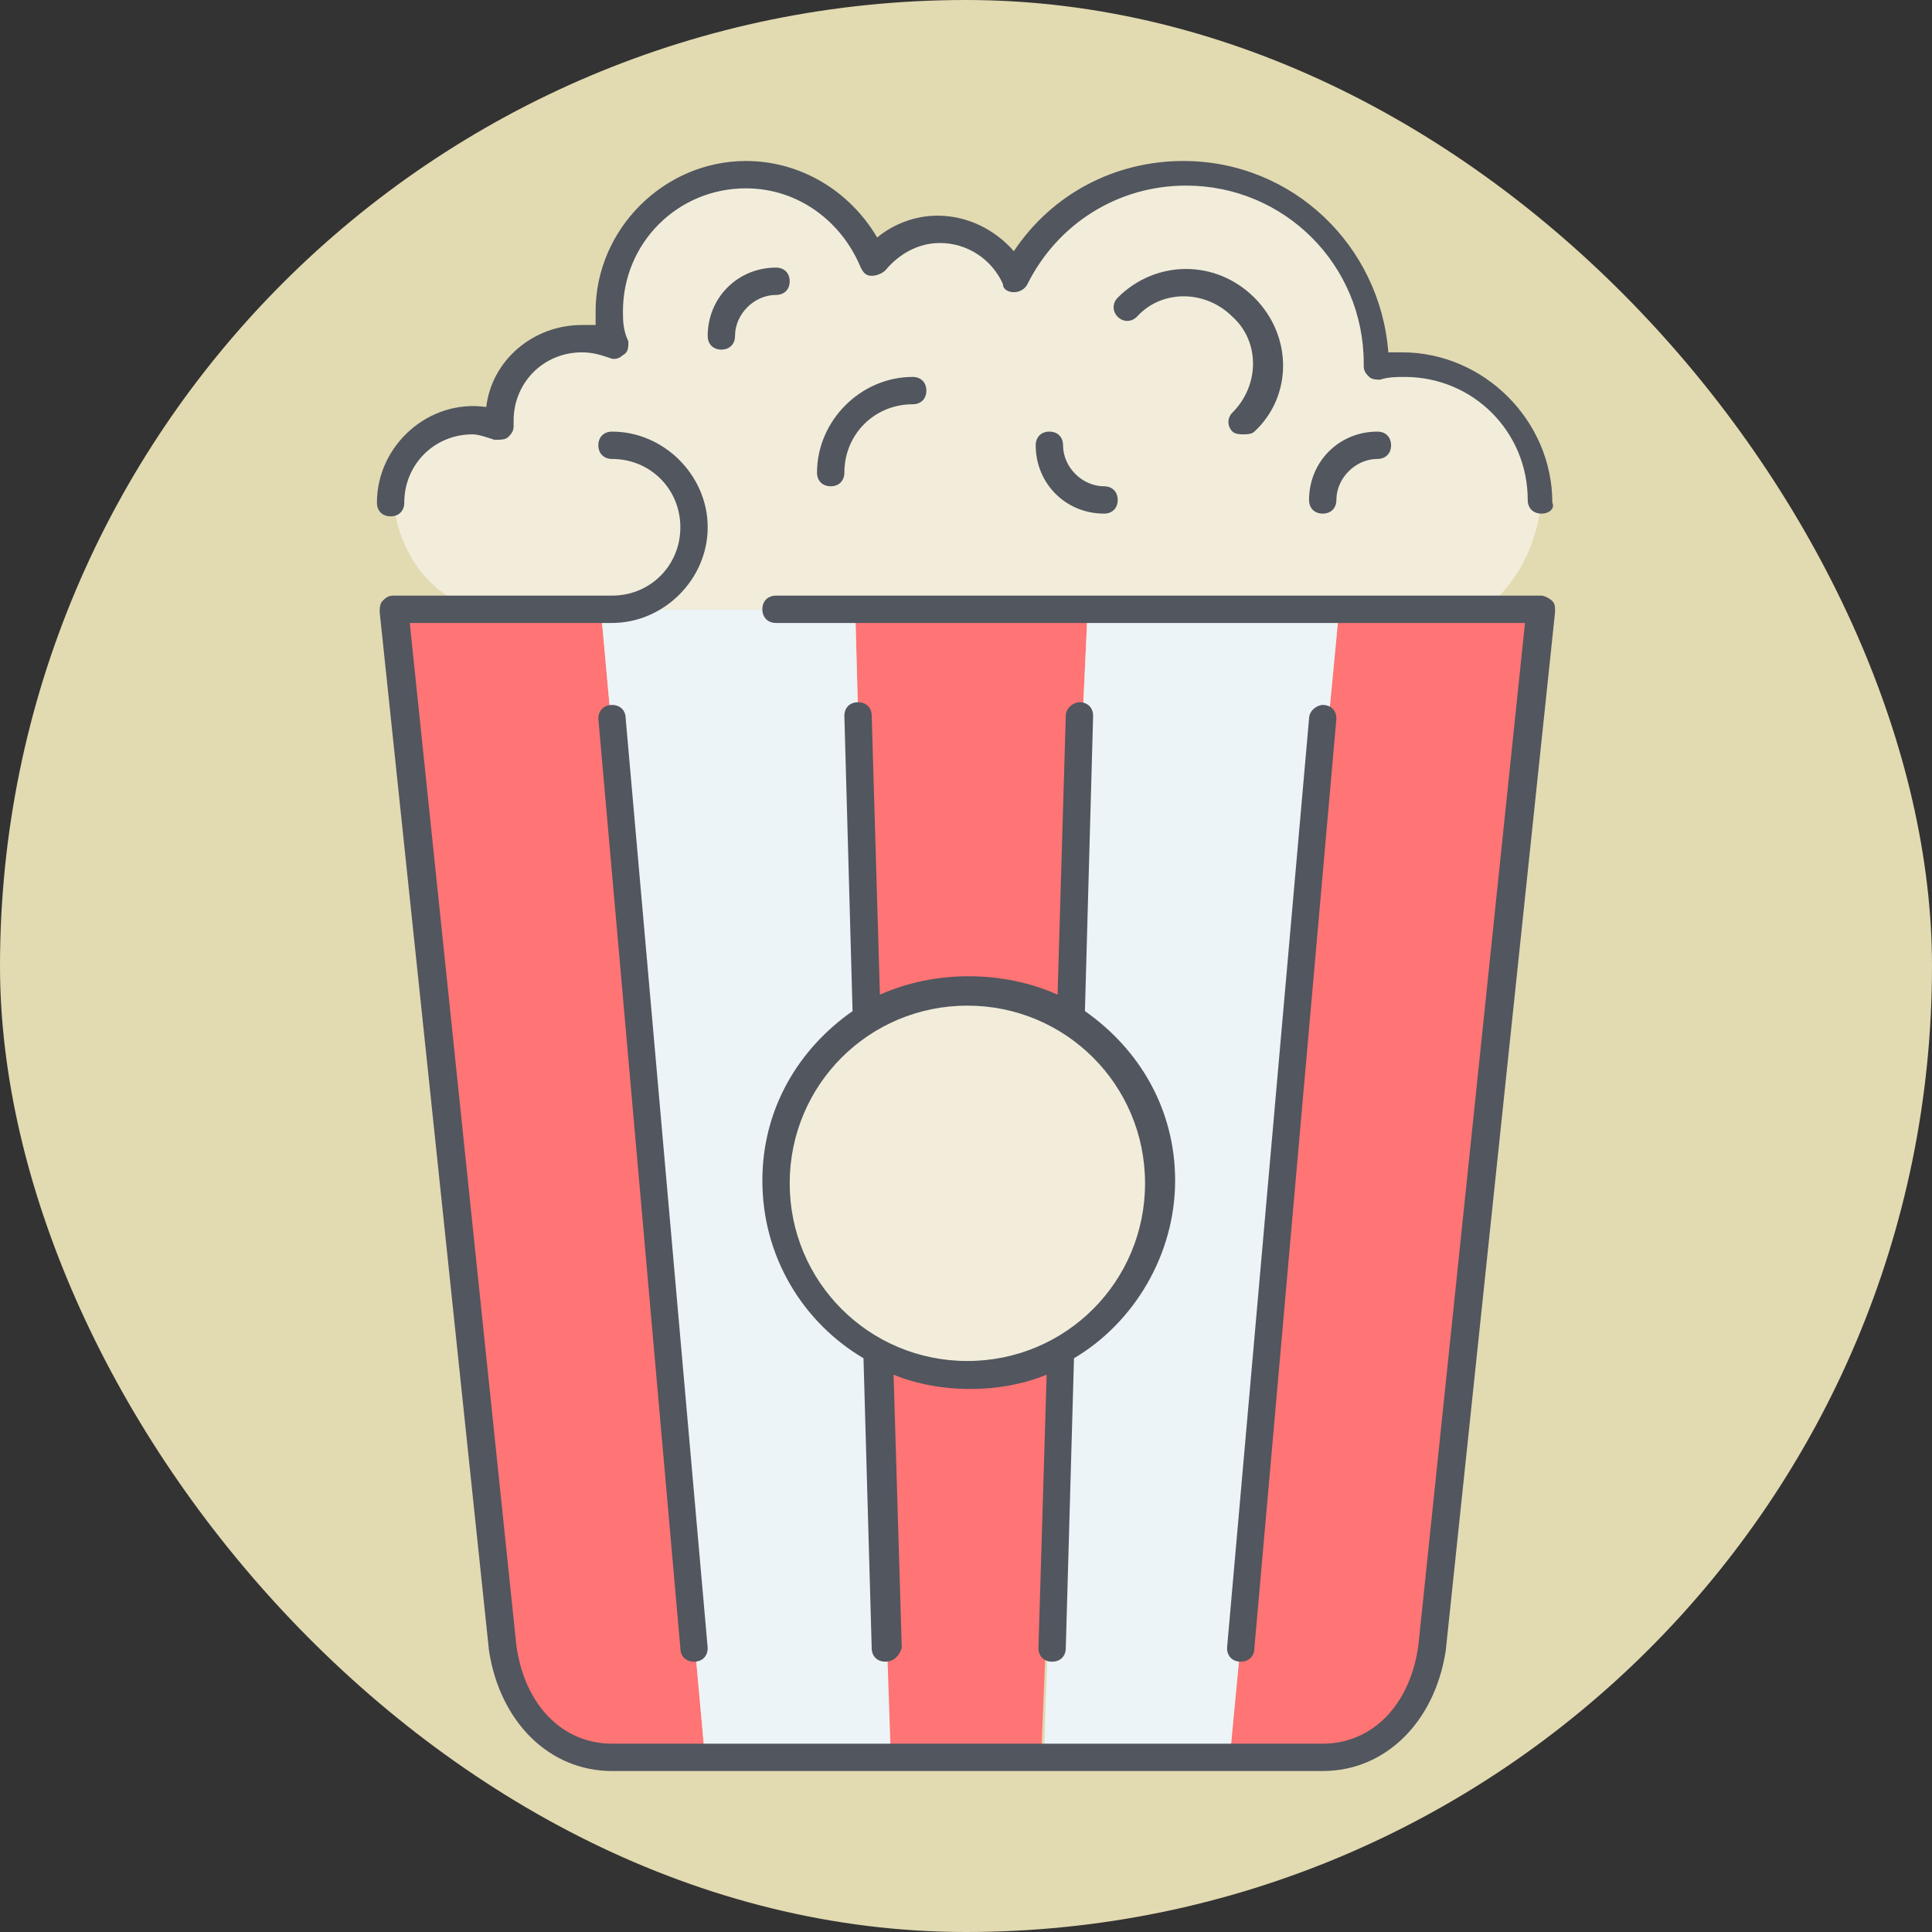 <svg height="800" width="800" xmlns="http://www.w3.org/2000/svg" viewBox="-50.26 -50.26 603.13 603.13" xml:space="preserve"><rect x="-50.26" y="-50.26" width="603.13" height="603.13" fill="#333333" stroke="none"/><rect x="-50.26" y="-50.26" width="603.13" height="603.13" rx="301.565" fill="#e2dab1" stroke-width="0"/><path style="fill:#ff7474" d="m280.28 138.946-5.973 128c-9.387-5.973-19.627-8.533-31.573-8.533-11.947 0-22.187 3.413-31.573 8.533L207.746 139.8v-.853h72.534zm141.653 0L387.8 463.213c-2.56 19.627-15.36 34.133-34.133 34.133h-29.013l34.133-358.4h63.146zm-293.547.854 32.427 357.547H131.8c-18.773 0-31.573-14.507-34.133-34.133L63.533 138.946H128.386v.854zm86.187 231.253c8.533 4.267 17.92 6.827 28.16 6.827s19.627-2.56 28.16-6.827l-5.12 126.293h-47.787l-3.413-126.293z" transform="translate(9 1)"/><path style="fill:#ecf4f7" d="M270.893 371.053c18.773-10.24 31.573-30.72 31.573-52.907 0-21.333-11.093-40.107-28.16-51.2L280.28 139.8v-.853h78.507l-34.133 358.4h-58.027l4.266-126.294zm-56.32 0 4.267 126.293h-58.027L128.387 139.8v-.853h79.36v.853l3.413 127.147c-17.067 10.24-28.16 29.013-28.16 51.2 0 23.039 12.8 42.666 31.573 52.906z" transform="translate(9 1)"/><path style="fill:#f2edda" d="M242.733 258.413c33.28 0 59.733 26.453 59.733 59.733s-26.453 59.733-59.733 59.733S183 351.426 183 318.146s26.453-59.733 59.733-59.733M131.8 138.946H86.573v-.853c-22.187-9.387-23.04-33.28-23.04-33.28 0-14.507 11.093-25.6 25.6-25.6 3.413 0 5.973.853 8.533 1.707v-1.707c0-14.507 11.093-25.6 25.6-25.6 3.413 0 6.827.853 10.24 1.707-.853-3.413-1.707-6.827-1.707-10.24 0-23.893 18.773-42.667 42.667-42.667 17.92 0 33.28 11.093 39.253 27.307 4.267-5.973 11.947-10.24 20.48-10.24 10.24 0 19.627 6.827 23.893 15.36C268.333 15.213 287.96 2.413 311 2.413c33.28 0 59.733 26.453 59.733 59.733V63c2.56-.853 5.973-.853 8.533-.853 23.893 0 42.667 18.773 42.667 42.667 0 0-.853 21.333-17.92 34.133H131.8z" transform="translate(9 1)"/><path style="fill:#51565f" d="M362.666 502.613H140.8c-19.627 0-34.987-15.36-38.4-37.547L68.266 140.8c0-.853 0-2.56.853-3.413.853-.853 1.707-1.707 3.413-1.707H140.8c11.947 0 21.333-9.387 21.333-21.333s-9.387-21.333-21.333-21.333c-2.56 0-4.267-1.707-4.267-4.267 0-2.56 1.707-4.267 4.267-4.267 16.213 0 29.867 13.653 29.867 29.867s-13.653 29.867-29.867 29.867H77.653l33.28 319.147c2.56 18.773 14.507 30.72 29.867 30.72h221.867c15.36 0 27.307-11.947 29.867-30.72l33.28-319.147H192c-2.56 0-4.267-1.707-4.267-4.267 0-2.56 1.707-4.267 4.267-4.267h238.933c.853 0 2.56.853 3.413 1.707.853.853.853 1.707.853 3.413l-34.133 324.267c-3.413 22.186-18.773 37.546-38.4 37.546zm-25.6-34.133c-2.56 0-4.267-1.707-4.267-4.267l25.6-290.133c0-2.56 2.56-4.267 4.267-4.267 2.56 0 4.267 1.707 4.267 4.267l-25.6 290.133c0 2.56-1.707 4.267-4.267 4.267zm-170.666 0c-2.56 0-4.267-1.707-4.267-4.267l-25.6-290.133c0-2.56 1.707-4.267 4.267-4.267 2.56 0 4.267 1.707 4.267 4.267l25.6 290.133c-.001 2.56-1.707 4.267-4.267 4.267zm59.733 0c-2.56 0-4.267-1.707-4.267-4.267l-2.56-90.453c-18.773-11.093-31.573-31.573-31.573-55.467 0-22.187 11.093-40.96 28.16-52.907l-2.56-92.16c0-2.56 1.707-4.267 4.267-4.267 2.56 0 4.267 1.707 4.267 4.267l2.56 87.04c17.067-7.68 38.4-7.68 55.467 0l2.56-87.04c0-2.56 2.56-4.267 4.267-4.267 2.56 0 4.267 1.707 4.267 4.267l-2.56 92.16c17.067 11.947 28.16 30.72 28.16 52.907 0 23.04-12.8 44.373-31.573 55.467l-2.56 90.453c0 2.56-1.707 4.267-4.267 4.267s-4.267-1.707-4.267-4.267l2.56-85.333c-14.507 5.973-33.28 5.973-47.787 0l2.56 85.333c-.854 2.56-2.561 4.267-5.121 4.267zm-29.867-149.334c0 30.72 24.747 55.467 55.467 55.467s55.467-24.747 55.467-55.467-24.747-55.467-55.467-55.467-55.467 24.747-55.467 55.467zM430.933 110.08c-2.56 0-4.267-1.707-4.267-4.267 0-21.333-17.067-38.4-38.4-38.4-2.56 0-5.12 0-7.68.853-.853 0-2.56 0-3.413-.853-.853-.853-1.707-1.707-1.707-3.413v-.853c0-30.72-24.747-55.467-55.467-55.467-21.333 0-40.107 11.947-49.493 30.72-.853 1.707-2.56 2.56-4.267 2.56-1.707 0-3.413-.853-3.413-2.56-3.413-7.68-11.093-12.8-19.627-12.8-6.827 0-12.8 3.413-17.067 8.533-.853.853-2.56 1.707-4.267 1.707s-2.56-.853-3.413-2.56c-5.973-14.507-19.627-24.747-35.84-24.747-21.333 0-38.4 17.067-38.4 38.4 0 2.56 0 5.973 1.707 9.387 0 1.707 0 3.413-1.707 4.267-.853.853-2.56 1.707-4.267.853-2.56-.853-5.12-1.707-8.533-1.707-11.947 0-21.333 9.387-21.333 21.333v1.707c0 1.707-.853 2.56-1.707 3.413s-2.56.853-4.267.853c-2.56-.853-5.12-1.707-6.827-1.707-11.947 0-21.333 9.387-21.333 21.333 0 2.56-1.707 4.267-4.267 4.267-2.56 0-4.267-1.707-4.267-4.267 0-17.92 16.213-32.427 34.133-29.867 1.707-14.507 14.507-25.6 29.867-25.6h4.267v-4.267C135.68 21.333 157.013 0 182.613 0c17.067 0 32.427 9.387 40.96 23.893 5.12-4.267 11.947-6.827 18.773-6.827 9.387 0 17.92 4.267 23.893 11.093C278.187 10.24 297.813 0 319.147 0c34.133 0 61.44 26.453 64 59.733h4.267c25.6 0 46.933 21.333 46.933 46.933.853 1.707-.854 3.414-3.414 3.414zm-68.267 0c-2.56 0-4.267-1.707-4.267-4.267 0-11.947 9.387-21.333 21.333-21.333 2.56 0 4.267 1.707 4.267 4.267 0 2.56-1.707 4.267-4.267 4.267-6.827 0-12.8 5.973-12.8 12.8.001 2.559-1.706 4.266-4.266 4.266zm-68.266 0c-11.947 0-21.333-9.387-21.333-21.333 0-2.56 1.707-4.267 4.267-4.267s4.267 1.707 4.267 4.267c0 6.827 5.973 12.8 12.8 12.8 2.56 0 4.267 1.707 4.267 4.267s-1.708 4.266-4.268 4.266zm-85.334-8.534c-2.56 0-4.267-1.707-4.267-4.267 0-16.213 13.653-29.867 29.867-29.867 2.56 0 4.267 1.707 4.267 4.267 0 2.56-1.707 4.267-4.267 4.267-11.947 0-21.333 9.387-21.333 21.333 0 2.561-1.707 4.267-4.267 4.267zM337.92 85.333c-.853 0-2.56 0-3.413-.853-1.707-1.707-1.707-4.267 0-5.973 8.533-8.533 8.533-22.187 0-29.867-8.533-8.533-22.187-8.533-29.867 0-1.707 1.707-4.267 1.707-5.973 0-1.707-1.707-1.707-4.267 0-5.973 11.947-11.947 30.72-11.947 42.667 0s11.947 30.72 0 41.813c-.854.853-2.561.853-3.414.853zM174.933 58.88c-2.56 0-4.267-1.707-4.267-4.267 0-11.947 9.387-21.333 21.333-21.333 2.56 0 4.267 1.707 4.267 4.267s-1.707 4.267-4.267 4.267c-6.827 0-12.8 5.973-12.8 12.8.001 2.559-1.706 4.266-4.266 4.266z"/></svg>